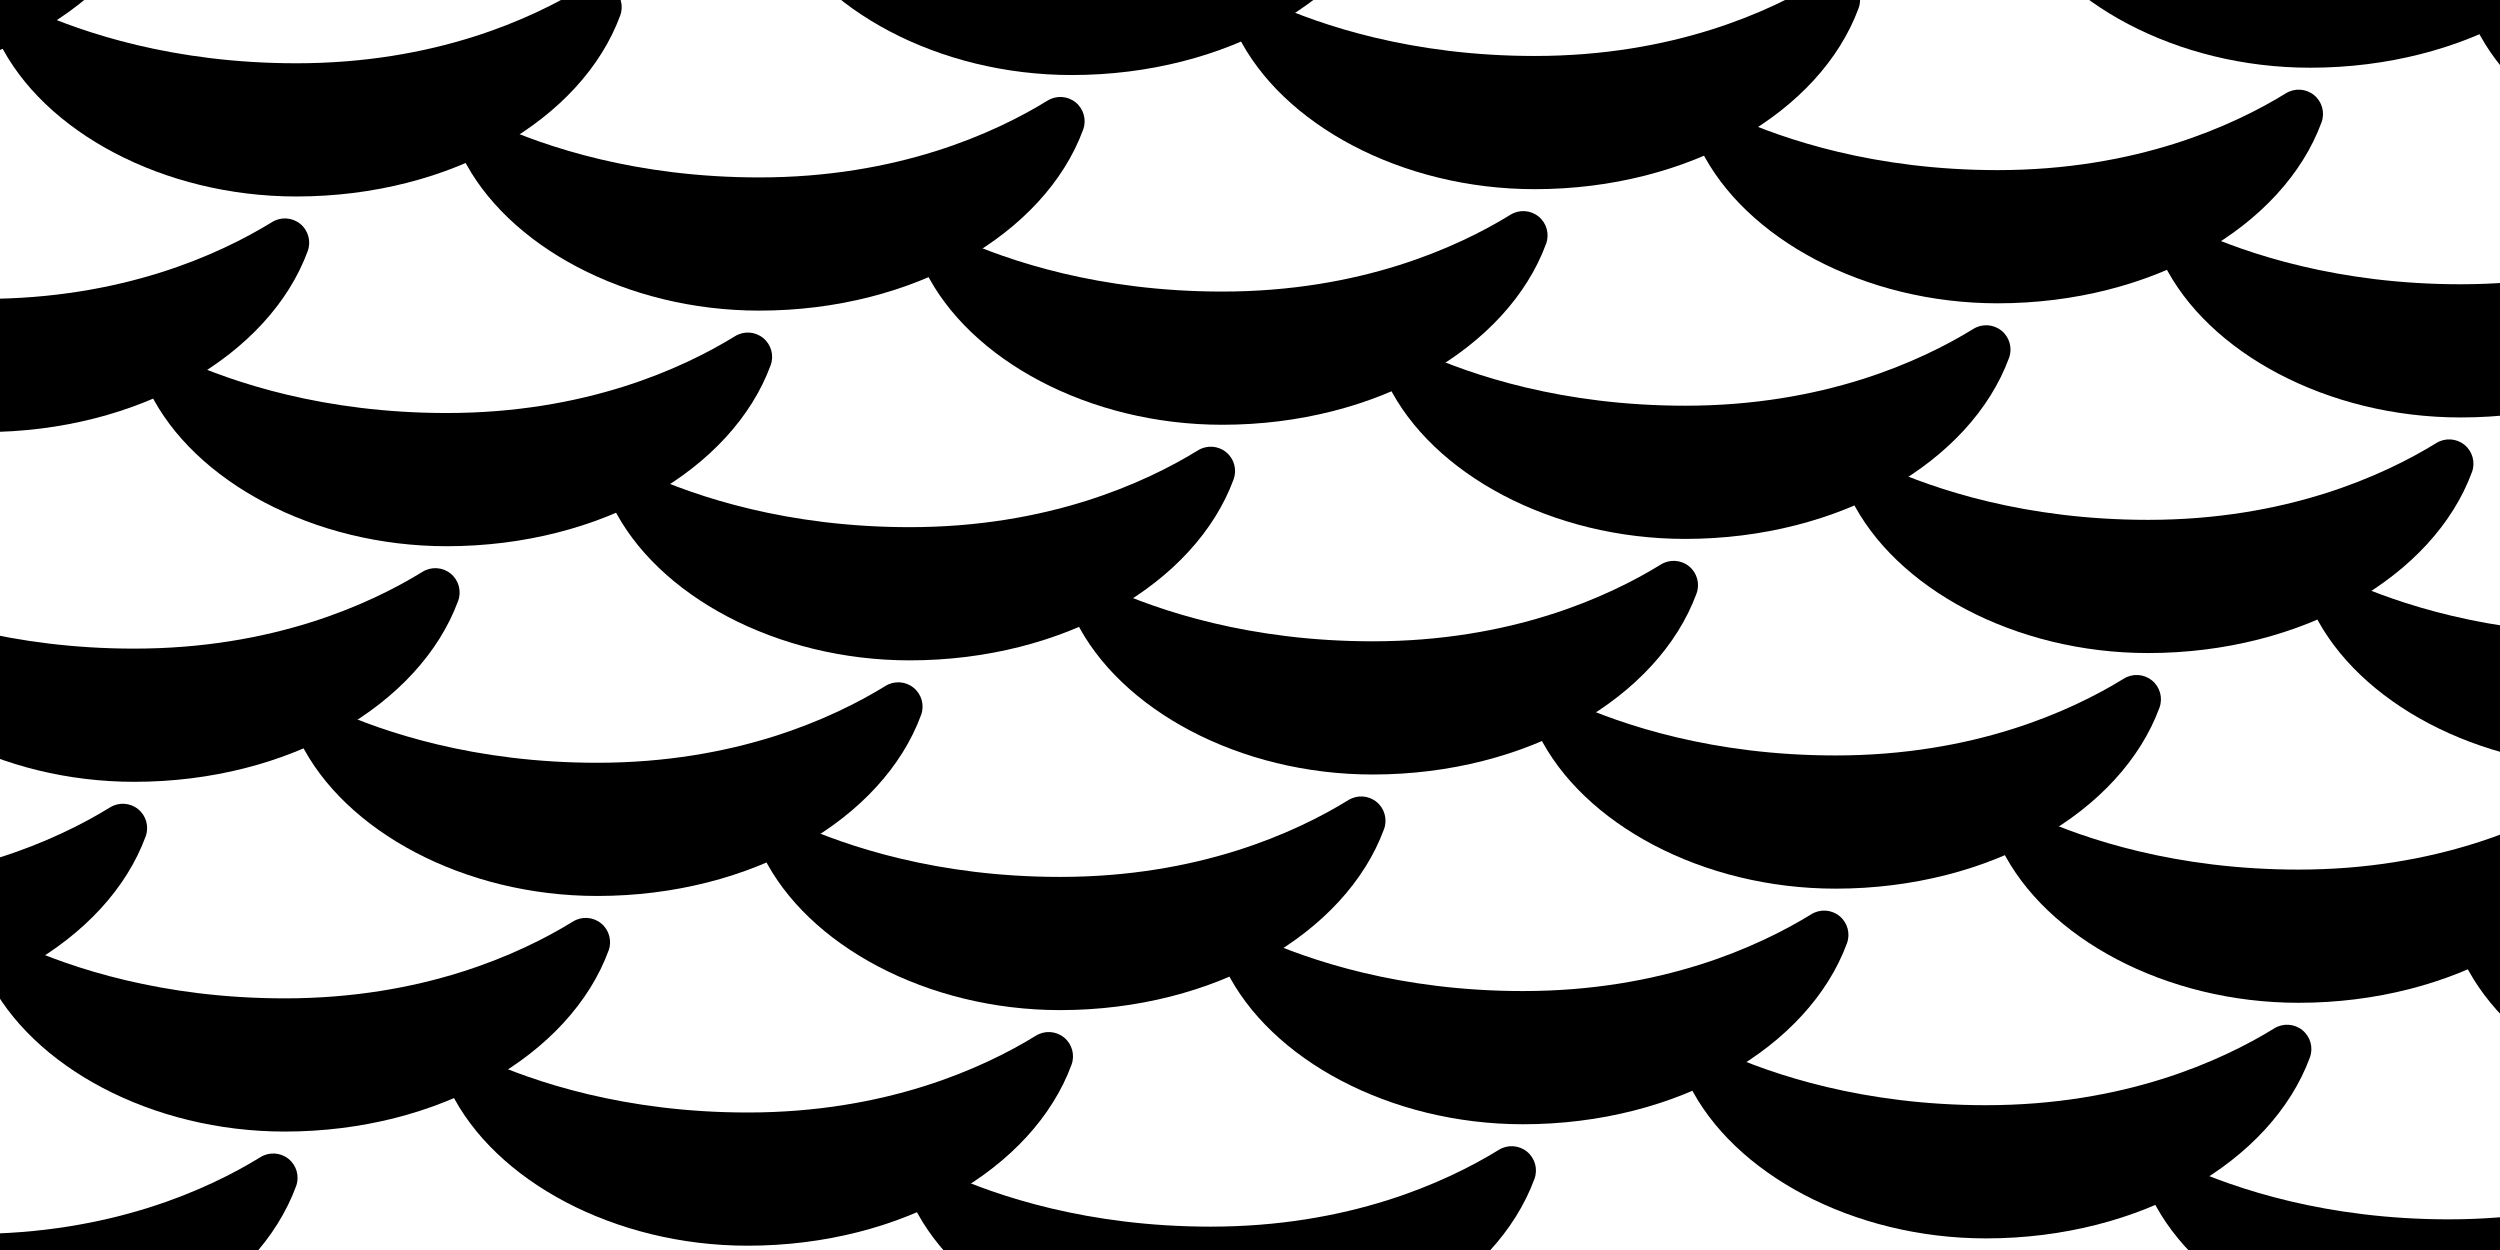 <?xml version="1.0" encoding="UTF-8" standalone="no"?><!DOCTYPE svg PUBLIC "-//W3C//DTD SVG 1.1//EN" "http://www.w3.org/Graphics/SVG/1.1/DTD/svg11.dtd"><svg width="100%" height="100%" viewBox="0 0 432 216" version="1.1" xmlns="http://www.w3.org/2000/svg" xmlns:xlink="http://www.w3.org/1999/xlink" xml:space="preserve" xmlns:serif="http://www.serif.com/" style="fill-rule:evenodd;clip-rule:evenodd;stroke-linejoin:round;stroke-miterlimit:2;"><g><g><path d="M399.191,-11.316c23.838,0 40.628,-7.62 49.792,-13.261c1.52,-0.955 3.479,-0.838 4.875,0.291c1.396,1.13 1.92,3.021 1.304,4.707c-6.629,18.005 -29.19,31.28 -55.971,31.28c-22.99,0 -43.722,-11.202 -51.342,-26.681c-0.786,-1.595 -0.48,-3.513 0.764,-4.784c1.243,-1.271 3.153,-1.619 4.765,-0.87c8.923,4.045 24.606,9.318 45.813,9.318Z"/><path d="M479.186,8.408c23.838,0 40.629,-7.62 49.793,-13.261c1.52,-0.955 3.479,-0.838 4.875,0.291c1.396,1.13 1.92,3.021 1.304,4.707c-6.629,18.005 -29.19,31.28 -55.972,31.28c-22.99,0 -43.722,-11.202 -51.342,-26.681c-0.785,-1.595 -0.479,-3.513 0.764,-4.784c1.244,-1.271 3.153,-1.619 4.766,-0.87c8.923,4.045 24.606,9.318 45.812,9.318Z"/></g><g><path d="M185.2,-10.052c23.838,0 40.628,-7.62 49.792,-13.262c1.52,-0.954 3.48,-0.837 4.875,0.292c1.396,1.129 1.92,3.02 1.304,4.707c-6.629,18.004 -29.19,31.28 -55.971,31.28c-22.99,0 -43.722,-11.202 -51.342,-26.682c-0.786,-1.595 -0.479,-3.512 0.764,-4.783c1.243,-1.271 3.153,-1.62 4.765,-0.87c8.923,4.044 24.606,9.318 45.813,9.318Z"/><path d="M265.195,9.672c23.838,0 40.629,-7.62 49.793,-13.262c1.52,-0.954 3.479,-0.837 4.875,0.292c1.396,1.129 1.92,3.02 1.304,4.707c-6.629,18.004 -29.19,31.28 -55.972,31.28c-22.99,0 -43.722,-11.202 -51.342,-26.682c-0.785,-1.595 -0.479,-3.512 0.764,-4.783c1.244,-1.272 3.154,-1.62 4.766,-0.87c8.923,4.044 24.606,9.318 45.812,9.318Z"/><path d="M345.191,29.396c23.838,0 40.628,-7.62 49.792,-13.262c1.52,-0.954 3.479,-0.837 4.875,0.292c1.396,1.129 1.92,3.02 1.304,4.707c-6.629,18.004 -29.19,31.279 -55.971,31.279c-22.99,0 -43.722,-11.201 -51.342,-26.681c-0.786,-1.595 -0.48,-3.512 0.764,-4.783c1.243,-1.272 3.153,-1.62 4.765,-0.87c8.923,4.044 24.606,9.318 45.813,9.318Z"/><path d="M425.186,49.12c23.838,0 40.629,-7.62 49.793,-13.262c1.52,-0.954 3.479,-0.837 4.875,0.292c1.396,1.129 1.92,3.02 1.304,4.706c-6.629,18.005 -29.19,31.28 -55.972,31.28c-22.99,0 -43.722,-11.201 -51.342,-26.681c-0.785,-1.595 -0.479,-3.512 0.764,-4.783c1.244,-1.272 3.153,-1.62 4.766,-0.87c8.923,4.044 24.606,9.318 45.812,9.318Z"/></g><g><path d="M-28.791,-8.789c23.838,0 40.628,-7.62 49.792,-13.261c1.521,-0.955 3.48,-0.838 4.875,0.291c1.396,1.129 1.92,3.021 1.304,4.707c-6.629,18.004 -29.19,31.28 -55.971,31.28c-22.99,0 -43.722,-11.202 -51.342,-26.682c-0.786,-1.595 -0.479,-3.512 0.764,-4.783c1.243,-1.271 3.153,-1.62 4.765,-0.87c8.923,4.045 24.606,9.318 45.813,9.318Z"/><path d="M51.204,10.935c23.838,0 40.629,-7.62 49.793,-13.261c1.52,-0.955 3.479,-0.838 4.875,0.291c1.396,1.129 1.92,3.021 1.304,4.707c-6.629,18.004 -29.19,31.28 -55.972,31.28c-22.99,0 -43.722,-11.202 -51.342,-26.682c-0.785,-1.595 -0.479,-3.512 0.764,-4.783c1.244,-1.271 3.154,-1.62 4.766,-0.87c8.923,4.045 24.606,9.318 45.812,9.318Z"/><path d="M131.2,30.659c23.838,0 40.628,-7.62 49.792,-13.261c1.52,-0.955 3.48,-0.838 4.875,0.291c1.396,1.129 1.92,3.021 1.304,4.707c-6.629,18.004 -29.19,31.28 -55.971,31.28c-22.99,0 -43.722,-11.202 -51.342,-26.682c-0.786,-1.595 -0.479,-3.512 0.764,-4.783c1.243,-1.271 3.153,-1.62 4.765,-0.87c8.923,4.045 24.606,9.318 45.813,9.318Z"/><path d="M211.195,50.383c23.838,0 40.629,-7.62 49.793,-13.261c1.52,-0.955 3.479,-0.838 4.875,0.291c1.396,1.129 1.92,3.021 1.304,4.707c-6.629,18.004 -29.19,31.28 -55.972,31.28c-22.99,0 -43.722,-11.202 -51.342,-26.682c-0.785,-1.595 -0.479,-3.512 0.764,-4.783c1.244,-1.271 3.154,-1.62 4.766,-0.87c8.923,4.045 24.606,9.318 45.812,9.318Z"/><path d="M291.191,70.107c23.838,0 40.628,-7.62 49.792,-13.261c1.52,-0.955 3.479,-0.838 4.875,0.291c1.396,1.129 1.92,3.02 1.304,4.707c-6.629,18.004 -29.19,31.28 -55.971,31.28c-22.99,0 -43.722,-11.202 -51.342,-26.682c-0.786,-1.595 -0.48,-3.512 0.764,-4.783c1.243,-1.271 3.153,-1.62 4.765,-0.87c8.923,4.045 24.606,9.318 45.813,9.318Z"/><path d="M371.186,89.831c23.838,0 40.629,-7.62 49.793,-13.261c1.52,-0.955 3.479,-0.838 4.875,0.291c1.396,1.129 1.92,3.02 1.304,4.707c-6.629,18.004 -29.19,31.28 -55.972,31.28c-22.99,0 -43.722,-11.202 -51.342,-26.682c-0.785,-1.595 -0.479,-3.512 0.764,-4.783c1.244,-1.271 3.153,-1.62 4.766,-0.87c8.923,4.045 24.606,9.318 45.812,9.318Z"/><path d="M451.182,109.555c23.838,0 40.628,-7.62 49.792,-13.261c1.52,-0.955 3.479,-0.838 4.875,0.291c1.396,1.129 1.92,3.02 1.304,4.707c-6.629,18.004 -29.19,31.28 -55.971,31.28c-22.991,0 -43.722,-11.202 -51.342,-26.682c-0.786,-1.595 -0.48,-3.512 0.764,-4.783c1.243,-1.271 3.153,-1.62 4.765,-0.87c8.923,4.045 24.606,9.318 45.813,9.318Z"/></g><g><path d="M-2.796,51.646c23.838,0 40.629,-7.62 49.793,-13.261c1.52,-0.955 3.479,-0.838 4.875,0.291c1.396,1.13 1.92,3.021 1.304,4.707c-6.629,18.005 -29.19,31.28 -55.972,31.28c-22.99,0 -43.722,-11.202 -51.342,-26.681c-0.785,-1.595 -0.479,-3.513 0.764,-4.784c1.244,-1.271 3.154,-1.619 4.766,-0.87c8.923,4.045 24.606,9.318 45.812,9.318Z"/><path d="M77.2,71.37c23.838,0 40.628,-7.62 49.792,-13.261c1.52,-0.955 3.48,-0.838 4.875,0.291c1.396,1.129 1.92,3.021 1.304,4.707c-6.629,18.005 -29.19,31.28 -55.971,31.28c-22.99,0 -43.722,-11.202 -51.342,-26.681c-0.786,-1.595 -0.479,-3.513 0.764,-4.784c1.243,-1.271 3.153,-1.619 4.765,-0.87c8.923,4.045 24.606,9.318 45.813,9.318Z"/><path d="M157.195,91.094c23.838,0 40.629,-7.62 49.793,-13.261c1.52,-0.955 3.479,-0.838 4.875,0.291c1.396,1.129 1.92,3.021 1.304,4.707c-6.629,18.005 -29.19,31.28 -55.972,31.28c-22.99,0 -43.722,-11.202 -51.342,-26.681c-0.785,-1.595 -0.479,-3.513 0.764,-4.784c1.244,-1.271 3.154,-1.619 4.766,-0.87c8.923,4.045 24.606,9.318 45.812,9.318Z"/><path d="M237.191,110.818c23.838,0 40.628,-7.62 49.792,-13.261c1.52,-0.955 3.479,-0.838 4.875,0.291c1.396,1.129 1.92,3.021 1.304,4.707c-6.629,18.004 -29.19,31.28 -55.971,31.28c-22.99,0 -43.722,-11.202 -51.342,-26.681c-0.786,-1.595 -0.48,-3.513 0.764,-4.784c1.243,-1.271 3.153,-1.62 4.765,-0.87c8.923,4.045 24.606,9.318 45.813,9.318Z"/><path d="M317.186,130.542c23.838,0 40.629,-7.62 49.793,-13.261c1.52,-0.955 3.479,-0.838 4.875,0.291c1.396,1.129 1.92,3.021 1.304,4.707c-6.629,18.004 -29.19,31.28 -55.972,31.28c-22.99,0 -43.722,-11.202 -51.342,-26.681c-0.785,-1.596 -0.479,-3.513 0.764,-4.784c1.244,-1.271 3.153,-1.62 4.766,-0.87c8.923,4.045 24.606,9.318 45.812,9.318Z"/><path d="M397.182,150.266c23.838,0 40.628,-7.62 49.792,-13.261c1.52,-0.955 3.479,-0.838 4.875,0.291c1.396,1.129 1.92,3.021 1.304,4.707c-6.629,18.004 -29.19,31.28 -55.971,31.28c-22.991,0 -43.722,-11.202 -51.342,-26.681c-0.786,-1.596 -0.48,-3.513 0.764,-4.784c1.243,-1.271 3.153,-1.62 4.765,-0.87c8.923,4.045 24.606,9.318 45.813,9.318Z"/><path d="M477.177,169.99c23.838,0 40.628,-7.62 49.792,-13.261c1.521,-0.955 3.48,-0.838 4.876,0.291c1.396,1.129 1.92,3.021 1.304,4.707c-6.629,18.004 -29.191,31.28 -55.972,31.28c-22.99,0 -43.722,-11.202 -51.342,-26.681c-0.785,-1.596 -0.479,-3.513 0.764,-4.784c1.244,-1.271 3.153,-1.62 4.766,-0.87c8.923,4.045 24.606,9.318 45.812,9.318Z"/></g><g><path d="M-56.796,92.358c23.838,0 40.629,-7.62 49.793,-13.262c1.52,-0.954 3.479,-0.837 4.875,0.292c1.396,1.129 1.92,3.02 1.304,4.706c-6.629,18.005 -29.19,31.28 -55.972,31.28c-22.99,0 -43.722,-11.201 -51.342,-26.681c-0.785,-1.595 -0.479,-3.512 0.764,-4.783c1.244,-1.272 3.154,-1.62 4.766,-0.87c8.923,4.044 24.606,9.318 45.812,9.318Z"/><path d="M23.2,112.082c23.838,0 40.628,-7.62 49.792,-13.262c1.52,-0.954 3.48,-0.837 4.875,0.292c1.396,1.129 1.92,3.02 1.304,4.706c-6.629,18.005 -29.19,31.28 -55.971,31.28c-22.99,0 -43.722,-11.201 -51.342,-26.681c-0.786,-1.595 -0.479,-3.512 0.764,-4.783c1.243,-1.272 3.153,-1.62 4.765,-0.87c8.923,4.044 24.606,9.318 45.813,9.318Z"/><path d="M103.195,131.806c23.838,0 40.629,-7.62 49.793,-13.262c1.52,-0.954 3.479,-0.837 4.875,0.292c1.396,1.129 1.92,3.02 1.304,4.706c-6.629,18.005 -29.19,31.28 -55.972,31.28c-22.99,0 -43.722,-11.201 -51.342,-26.681c-0.785,-1.595 -0.479,-3.512 0.764,-4.783c1.244,-1.272 3.154,-1.62 4.766,-0.87c8.923,4.044 24.606,9.318 45.812,9.318Z"/><path d="M183.191,151.53c23.838,0 40.628,-7.62 49.792,-13.262c1.52,-0.954 3.479,-0.837 4.875,0.292c1.396,1.129 1.92,3.02 1.304,4.706c-6.629,18.005 -29.19,31.28 -55.971,31.28c-22.99,0 -43.722,-11.202 -51.342,-26.681c-0.786,-1.595 -0.48,-3.512 0.764,-4.783c1.243,-1.272 3.153,-1.62 4.765,-0.87c8.923,4.044 24.606,9.318 45.813,9.318Z"/><path d="M263.186,171.254c23.838,0 40.629,-7.62 49.793,-13.262c1.52,-0.954 3.479,-0.837 4.875,0.292c1.396,1.129 1.92,3.02 1.304,4.706c-6.629,18.005 -29.19,31.28 -55.972,31.28c-22.99,0 -43.722,-11.202 -51.342,-26.681c-0.785,-1.595 -0.479,-3.512 0.764,-4.783c1.244,-1.272 3.153,-1.62 4.766,-0.87c8.923,4.044 24.606,9.318 45.812,9.318Z"/><path d="M343.182,190.978c23.838,0 40.628,-7.62 49.792,-13.262c1.52,-0.954 3.479,-0.837 4.875,0.292c1.396,1.129 1.92,3.02 1.304,4.706c-6.629,18.005 -29.19,31.28 -55.971,31.28c-22.991,0 -43.722,-11.202 -51.342,-26.681c-0.786,-1.595 -0.48,-3.512 0.764,-4.783c1.243,-1.272 3.153,-1.62 4.765,-0.87c8.923,4.044 24.606,9.318 45.813,9.318Z"/><path d="M423.177,210.702c23.838,0 40.628,-7.62 49.792,-13.262c1.521,-0.954 3.48,-0.837 4.876,0.292c1.396,1.129 1.92,3.02 1.304,4.706c-6.629,18.005 -29.191,31.28 -55.972,31.28c-22.99,0 -43.722,-11.202 -51.342,-26.681c-0.785,-1.595 -0.479,-3.512 0.764,-4.784c1.244,-1.271 3.153,-1.619 4.766,-0.869c8.923,4.044 24.606,9.318 45.812,9.318Z"/></g><g><path d="M-30.8,152.793c23.838,0 40.628,-7.62 49.792,-13.261c1.52,-0.955 3.48,-0.838 4.875,0.291c1.396,1.129 1.92,3.02 1.304,4.707c-6.629,18.004 -29.19,31.28 -55.971,31.28c-22.99,0 -43.722,-11.202 -51.342,-26.682c-0.786,-1.595 -0.479,-3.512 0.764,-4.783c1.243,-1.271 3.153,-1.62 4.765,-0.87c8.923,4.045 24.606,9.318 45.813,9.318Z"/><path d="M49.195,172.517c23.838,0 40.629,-7.62 49.793,-13.261c1.52,-0.955 3.479,-0.838 4.875,0.291c1.396,1.129 1.92,3.02 1.304,4.707c-6.629,18.004 -29.19,31.28 -55.972,31.28c-22.99,0 -43.722,-11.202 -51.342,-26.682c-0.785,-1.595 -0.479,-3.512 0.764,-4.783c1.244,-1.271 3.154,-1.62 4.766,-0.87c8.923,4.045 24.606,9.318 45.812,9.318Z"/><path d="M129.191,192.241c23.838,0 40.628,-7.62 49.792,-13.261c1.52,-0.955 3.479,-0.838 4.875,0.291c1.396,1.129 1.92,3.02 1.304,4.707c-6.629,18.004 -29.19,31.28 -55.971,31.28c-22.99,0 -43.722,-11.202 -51.342,-26.682c-0.786,-1.595 -0.48,-3.512 0.764,-4.783c1.243,-1.271 3.153,-1.62 4.765,-0.87c8.923,4.045 24.606,9.318 45.813,9.318Z"/><path d="M209.186,211.965c23.838,0 40.629,-7.62 49.793,-13.261c1.52,-0.955 3.479,-0.838 4.875,0.291c1.396,1.129 1.92,3.02 1.304,4.707c-6.629,18.004 -29.19,31.28 -55.972,31.28c-22.99,0 -43.722,-11.202 -51.342,-26.682c-0.785,-1.595 -0.479,-3.512 0.764,-4.783c1.244,-1.271 3.153,-1.62 4.766,-0.87c8.923,4.045 24.606,9.318 45.812,9.318Z"/></g><g><path d="M-4.805,213.228c23.838,0 40.629,-7.62 49.793,-13.261c1.52,-0.955 3.479,-0.838 4.875,0.291c1.396,1.129 1.92,3.021 1.304,4.707c-6.629,18.004 -29.19,31.28 -55.972,31.28c-22.99,0 -43.722,-11.202 -51.342,-26.681c-0.785,-1.596 -0.479,-3.513 0.764,-4.784c1.244,-1.271 3.154,-1.62 4.766,-0.87c8.923,4.045 24.606,9.318 45.812,9.318Z"/></g></g></svg>